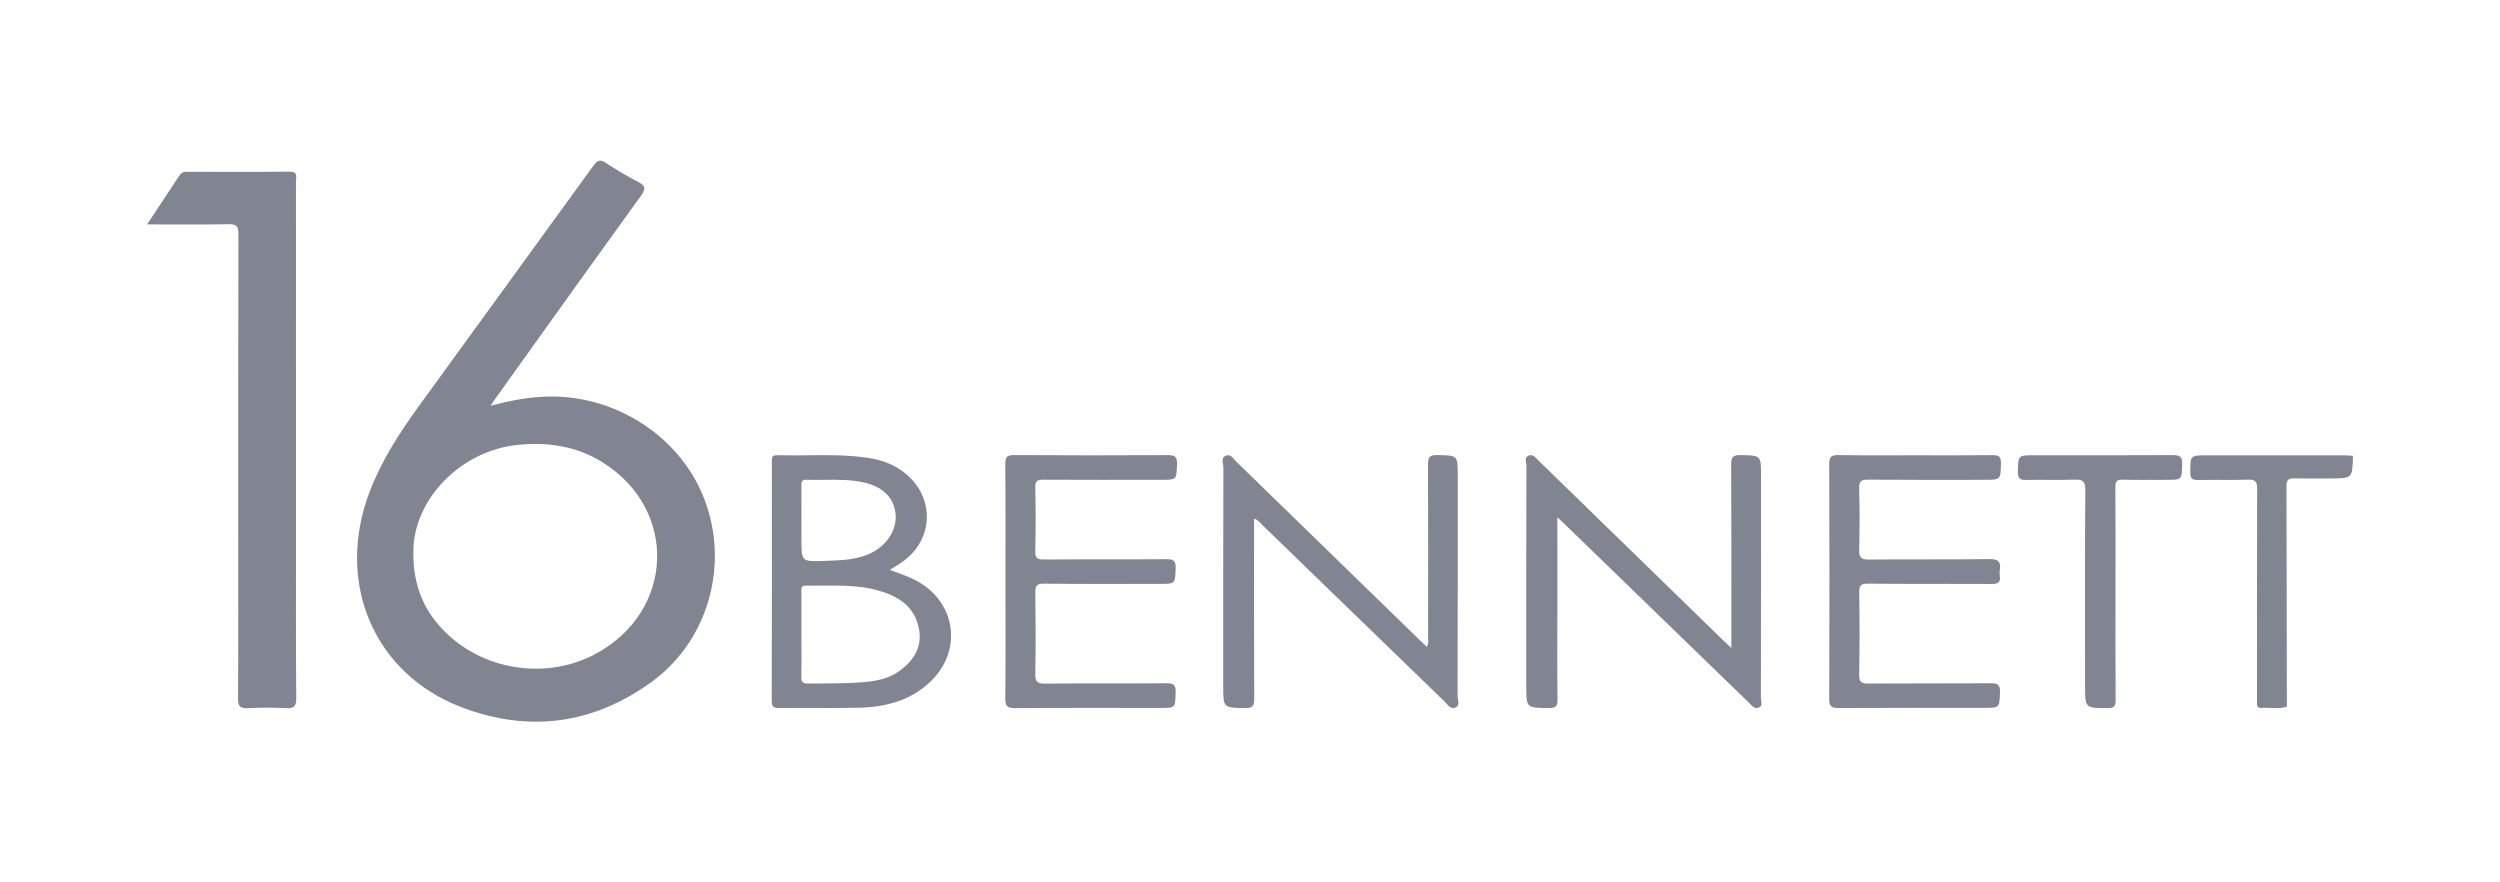 <svg width="170" height="60" viewBox="0 0 170 60" fill="none" xmlns="http://www.w3.org/2000/svg">
<path d="M10 15.26C10.775 14.089 11.484 13.028 12.181 11.959C12.312 11.759 12.46 11.678 12.703 11.68C15.03 11.687 17.358 11.699 19.686 11.673C20.291 11.667 20.125 12.058 20.125 12.359C20.13 20.323 20.129 28.289 20.129 36.254C20.129 39.991 20.114 43.728 20.145 47.465C20.15 48.056 19.971 48.182 19.427 48.154C18.575 48.109 17.717 48.109 16.865 48.154C16.341 48.182 16.185 48.041 16.187 47.498C16.212 43.739 16.2 39.982 16.2 36.223C16.2 29.454 16.194 22.684 16.212 15.915C16.213 15.392 16.094 15.235 15.553 15.245C13.745 15.282 11.932 15.26 10 15.26Z" fill="#818592"/>
<path d="M105.9 35.181C105.9 37.439 105.9 39.569 105.9 41.699C105.9 43.642 105.885 45.586 105.91 47.529C105.915 47.982 105.839 48.159 105.328 48.151C103.786 48.128 103.786 48.154 103.786 46.635C103.786 41.639 103.784 36.641 103.794 31.644C103.794 31.42 103.626 31.096 103.963 30.975C104.255 30.87 104.424 31.129 104.605 31.305C108.798 35.385 112.99 39.468 117.182 43.548C117.327 43.689 117.478 43.826 117.732 44.063C117.732 43.696 117.732 43.471 117.732 43.247C117.732 39.36 117.741 35.473 117.72 31.588C117.718 31.091 117.838 30.936 118.352 30.946C119.748 30.974 119.749 30.948 119.749 32.337C119.749 37.378 119.751 42.417 119.74 47.457C119.74 47.678 119.914 48.005 119.576 48.123C119.286 48.224 119.116 47.966 118.934 47.79C114.716 43.703 110.5 39.617 106.283 35.53C106.193 35.44 106.098 35.359 105.9 35.181Z" fill="#818592"/>
<path d="M85.276 35.266C85.276 35.503 85.276 35.708 85.276 35.912C85.276 39.776 85.269 43.641 85.288 47.505C85.29 47.989 85.193 48.162 84.667 48.151C83.178 48.12 83.18 48.147 83.18 46.647C83.18 41.694 83.176 36.741 83.19 31.788C83.191 31.52 82.993 31.14 83.347 30.988C83.688 30.842 83.868 31.199 84.073 31.397C88.221 35.429 92.367 39.466 96.513 43.5C96.674 43.656 96.839 43.809 97.024 43.983C97.172 43.71 97.11 43.475 97.11 43.253C97.115 39.367 97.121 35.481 97.103 31.596C97.101 31.115 97.195 30.932 97.726 30.944C99.126 30.974 99.126 30.946 99.126 32.33C99.126 37.326 99.129 42.321 99.115 47.318C99.114 47.583 99.32 47.963 98.963 48.113C98.624 48.256 98.439 47.904 98.232 47.706C94.106 43.711 89.983 39.714 85.857 35.72C85.697 35.565 85.572 35.357 85.276 35.266Z" fill="#818592"/>
<path d="M130.224 30.959C131.975 30.959 133.726 30.971 135.477 30.95C135.899 30.944 136.073 31.021 136.063 31.497C136.041 32.628 136.066 32.628 134.912 32.628C132.286 32.628 129.659 32.64 127.033 32.617C126.565 32.613 126.41 32.713 126.423 33.21C126.46 34.597 126.46 35.986 126.424 37.374C126.412 37.892 126.537 38.056 127.082 38.049C129.814 38.02 132.549 38.058 135.281 38.018C135.899 38.009 136.07 38.212 135.987 38.768C135.968 38.894 135.968 39.027 135.987 39.151C136.059 39.614 135.852 39.714 135.417 39.711C132.619 39.693 129.823 39.714 127.025 39.689C126.545 39.686 126.418 39.806 126.426 40.289C126.456 42.146 126.462 44.004 126.423 45.861C126.412 46.397 126.593 46.485 127.073 46.481C129.827 46.461 132.582 46.48 135.336 46.462C135.796 46.46 136.022 46.519 135.999 47.072C135.955 48.133 135.991 48.135 134.9 48.135C131.612 48.135 128.324 48.126 125.035 48.145C124.549 48.147 124.385 48.049 124.387 47.521C124.409 42.204 124.409 36.887 124.387 31.571C124.384 31.048 124.547 30.938 125.034 30.946C126.765 30.975 128.494 30.959 130.224 30.959Z" fill="#818592"/>
<path d="M68.372 39.553C68.372 36.885 68.385 34.217 68.36 31.548C68.356 31.072 68.472 30.944 68.956 30.946C72.435 30.969 75.915 30.967 79.394 30.949C79.872 30.946 80.059 31.036 80.037 31.565C79.996 32.627 80.03 32.627 78.948 32.627C76.28 32.627 73.612 32.635 70.944 32.62C70.546 32.617 70.391 32.693 70.4 33.136C70.431 34.587 70.431 36.04 70.4 37.491C70.39 37.957 70.544 38.048 70.978 38.046C73.753 38.026 76.528 38.047 79.303 38.025C79.785 38.021 79.966 38.117 79.945 38.643C79.904 39.701 79.936 39.703 78.853 39.703C76.227 39.703 73.602 39.719 70.977 39.689C70.463 39.682 70.398 39.859 70.403 40.304C70.426 42.139 70.432 43.975 70.4 45.81C70.391 46.328 70.507 46.493 71.055 46.487C73.809 46.456 76.562 46.487 79.316 46.461C79.821 46.456 79.962 46.592 79.945 47.094C79.909 48.139 79.937 48.139 78.899 48.139C75.612 48.139 72.325 48.127 69.038 48.152C68.519 48.156 68.355 48.04 68.361 47.495C68.388 44.847 68.372 42.2 68.372 39.553Z" fill="#818592"/>
<path d="M143.854 40.361C143.854 42.775 143.845 45.188 143.863 47.601C143.866 48.005 143.777 48.149 143.34 48.149C141.783 48.151 141.785 48.169 141.785 46.592C141.785 42.172 141.77 37.752 141.801 33.332C141.805 32.722 141.618 32.594 141.058 32.616C139.97 32.658 138.879 32.608 137.791 32.638C137.344 32.651 137.21 32.52 137.217 32.068C137.236 30.959 137.213 30.958 138.331 30.958C141.469 30.958 144.609 30.968 147.747 30.948C148.232 30.945 148.409 31.049 148.39 31.57C148.351 32.626 148.383 32.628 147.352 32.628C146.348 32.628 145.343 32.647 144.341 32.619C143.94 32.607 143.844 32.733 143.847 33.122C143.863 35.535 143.854 37.948 143.854 40.361Z" fill="#818592"/>
<path d="M160 30.995C159.968 32.534 159.968 32.534 158.412 32.535C157.601 32.535 156.79 32.545 155.979 32.531C155.63 32.525 155.481 32.636 155.481 33.007C155.495 38.024 155.501 43.04 155.507 48.057C154.926 48.242 154.332 48.094 153.745 48.136C153.567 48.149 153.468 48.058 153.476 47.867C153.482 47.719 153.476 47.569 153.476 47.419C153.476 42.699 153.469 37.978 153.486 33.258C153.487 32.775 153.39 32.597 152.867 32.617C151.737 32.661 150.603 32.612 149.472 32.64C149.046 32.651 148.934 32.519 148.938 32.1C148.948 30.962 148.928 30.962 150.073 30.962C153.149 30.962 156.225 30.96 159.3 30.963C159.534 30.96 159.767 30.982 160 30.995Z" fill="#818592"/>
<path fill-rule="evenodd" clip-rule="evenodd" d="M36.971 26.975C35.774 27.032 34.609 27.262 33.354 27.59C33.406 27.515 33.453 27.446 33.497 27.382C33.614 27.209 33.708 27.072 33.806 26.938C34.516 25.945 35.226 24.953 35.936 23.96C38.479 20.406 41.022 16.851 43.585 13.311C43.951 12.804 43.868 12.613 43.359 12.35C42.621 11.971 41.905 11.541 41.21 11.085C40.821 10.828 40.635 10.876 40.357 11.261C38.111 14.366 35.857 17.465 33.603 20.565C31.903 22.902 30.204 25.239 28.508 27.578C27.166 29.429 25.923 31.345 25.112 33.5C22.809 39.618 25.409 45.803 31.369 48.086C35.967 49.847 40.372 49.252 44.351 46.338C48.335 43.42 49.695 37.982 47.702 33.472C45.902 29.397 41.52 26.754 36.971 26.975ZM35.314 30.24C31.324 30.599 28.114 33.966 28.108 37.507C28.086 39.735 28.765 41.387 30.084 42.783C32.725 45.579 37.108 46.286 40.495 44.467C45.875 41.575 46.126 34.649 40.965 31.432C39.227 30.349 37.322 30.06 35.314 30.24Z" fill="#818592"/>
<path fill-rule="evenodd" clip-rule="evenodd" d="M60.836 38.875C61.426 39.087 61.977 39.286 62.487 39.585C65.013 41.065 65.418 44.222 63.34 46.281C61.945 47.665 60.187 48.092 58.304 48.128C57.316 48.146 56.327 48.144 55.338 48.141C54.555 48.139 53.771 48.137 52.988 48.146C52.605 48.149 52.477 48.056 52.478 47.65C52.492 42.607 52.489 37.565 52.486 32.523L52.486 31.445L52.486 31.394C52.484 31.148 52.483 30.943 52.86 30.954C53.545 30.974 54.23 30.966 54.915 30.959C56.3 30.943 57.685 30.927 59.063 31.14C60.006 31.285 60.877 31.614 61.617 32.237C63.579 33.889 63.479 36.675 61.403 38.178C61.22 38.309 61.03 38.426 60.826 38.553C60.723 38.617 60.617 38.684 60.506 38.755C60.617 38.796 60.727 38.835 60.836 38.875ZM54.496 43.121V40.239C54.496 40.221 54.496 40.202 54.496 40.184C54.493 39.989 54.491 39.813 54.803 39.82C55.195 39.828 55.588 39.825 55.981 39.822C57.212 39.813 58.443 39.804 59.644 40.131C61.021 40.507 62.188 41.191 62.488 42.745C62.726 43.982 62.15 44.896 61.194 45.603C60.485 46.129 59.648 46.304 58.79 46.382C57.862 46.466 56.933 46.469 56.004 46.473C55.652 46.474 55.3 46.475 54.949 46.481C54.571 46.487 54.481 46.354 54.489 46.002C54.505 45.313 54.502 44.623 54.499 43.933C54.498 43.663 54.496 43.392 54.496 43.121ZM54.497 34.681C54.497 34.918 54.497 35.154 54.497 35.391C54.497 35.818 54.497 36.243 54.498 36.67C54.497 38.186 54.498 38.202 56.043 38.142C56.128 38.139 56.213 38.136 56.298 38.133C57.34 38.096 58.387 38.058 59.345 37.548C60.422 36.972 61.044 35.877 60.886 34.835C60.726 33.773 59.985 33.079 58.709 32.801C57.82 32.607 56.922 32.617 56.024 32.628C55.623 32.633 55.222 32.638 54.822 32.624C54.502 32.614 54.494 32.792 54.495 33.025C54.499 33.577 54.498 34.129 54.497 34.681Z" fill="#818592"/>
</svg>
